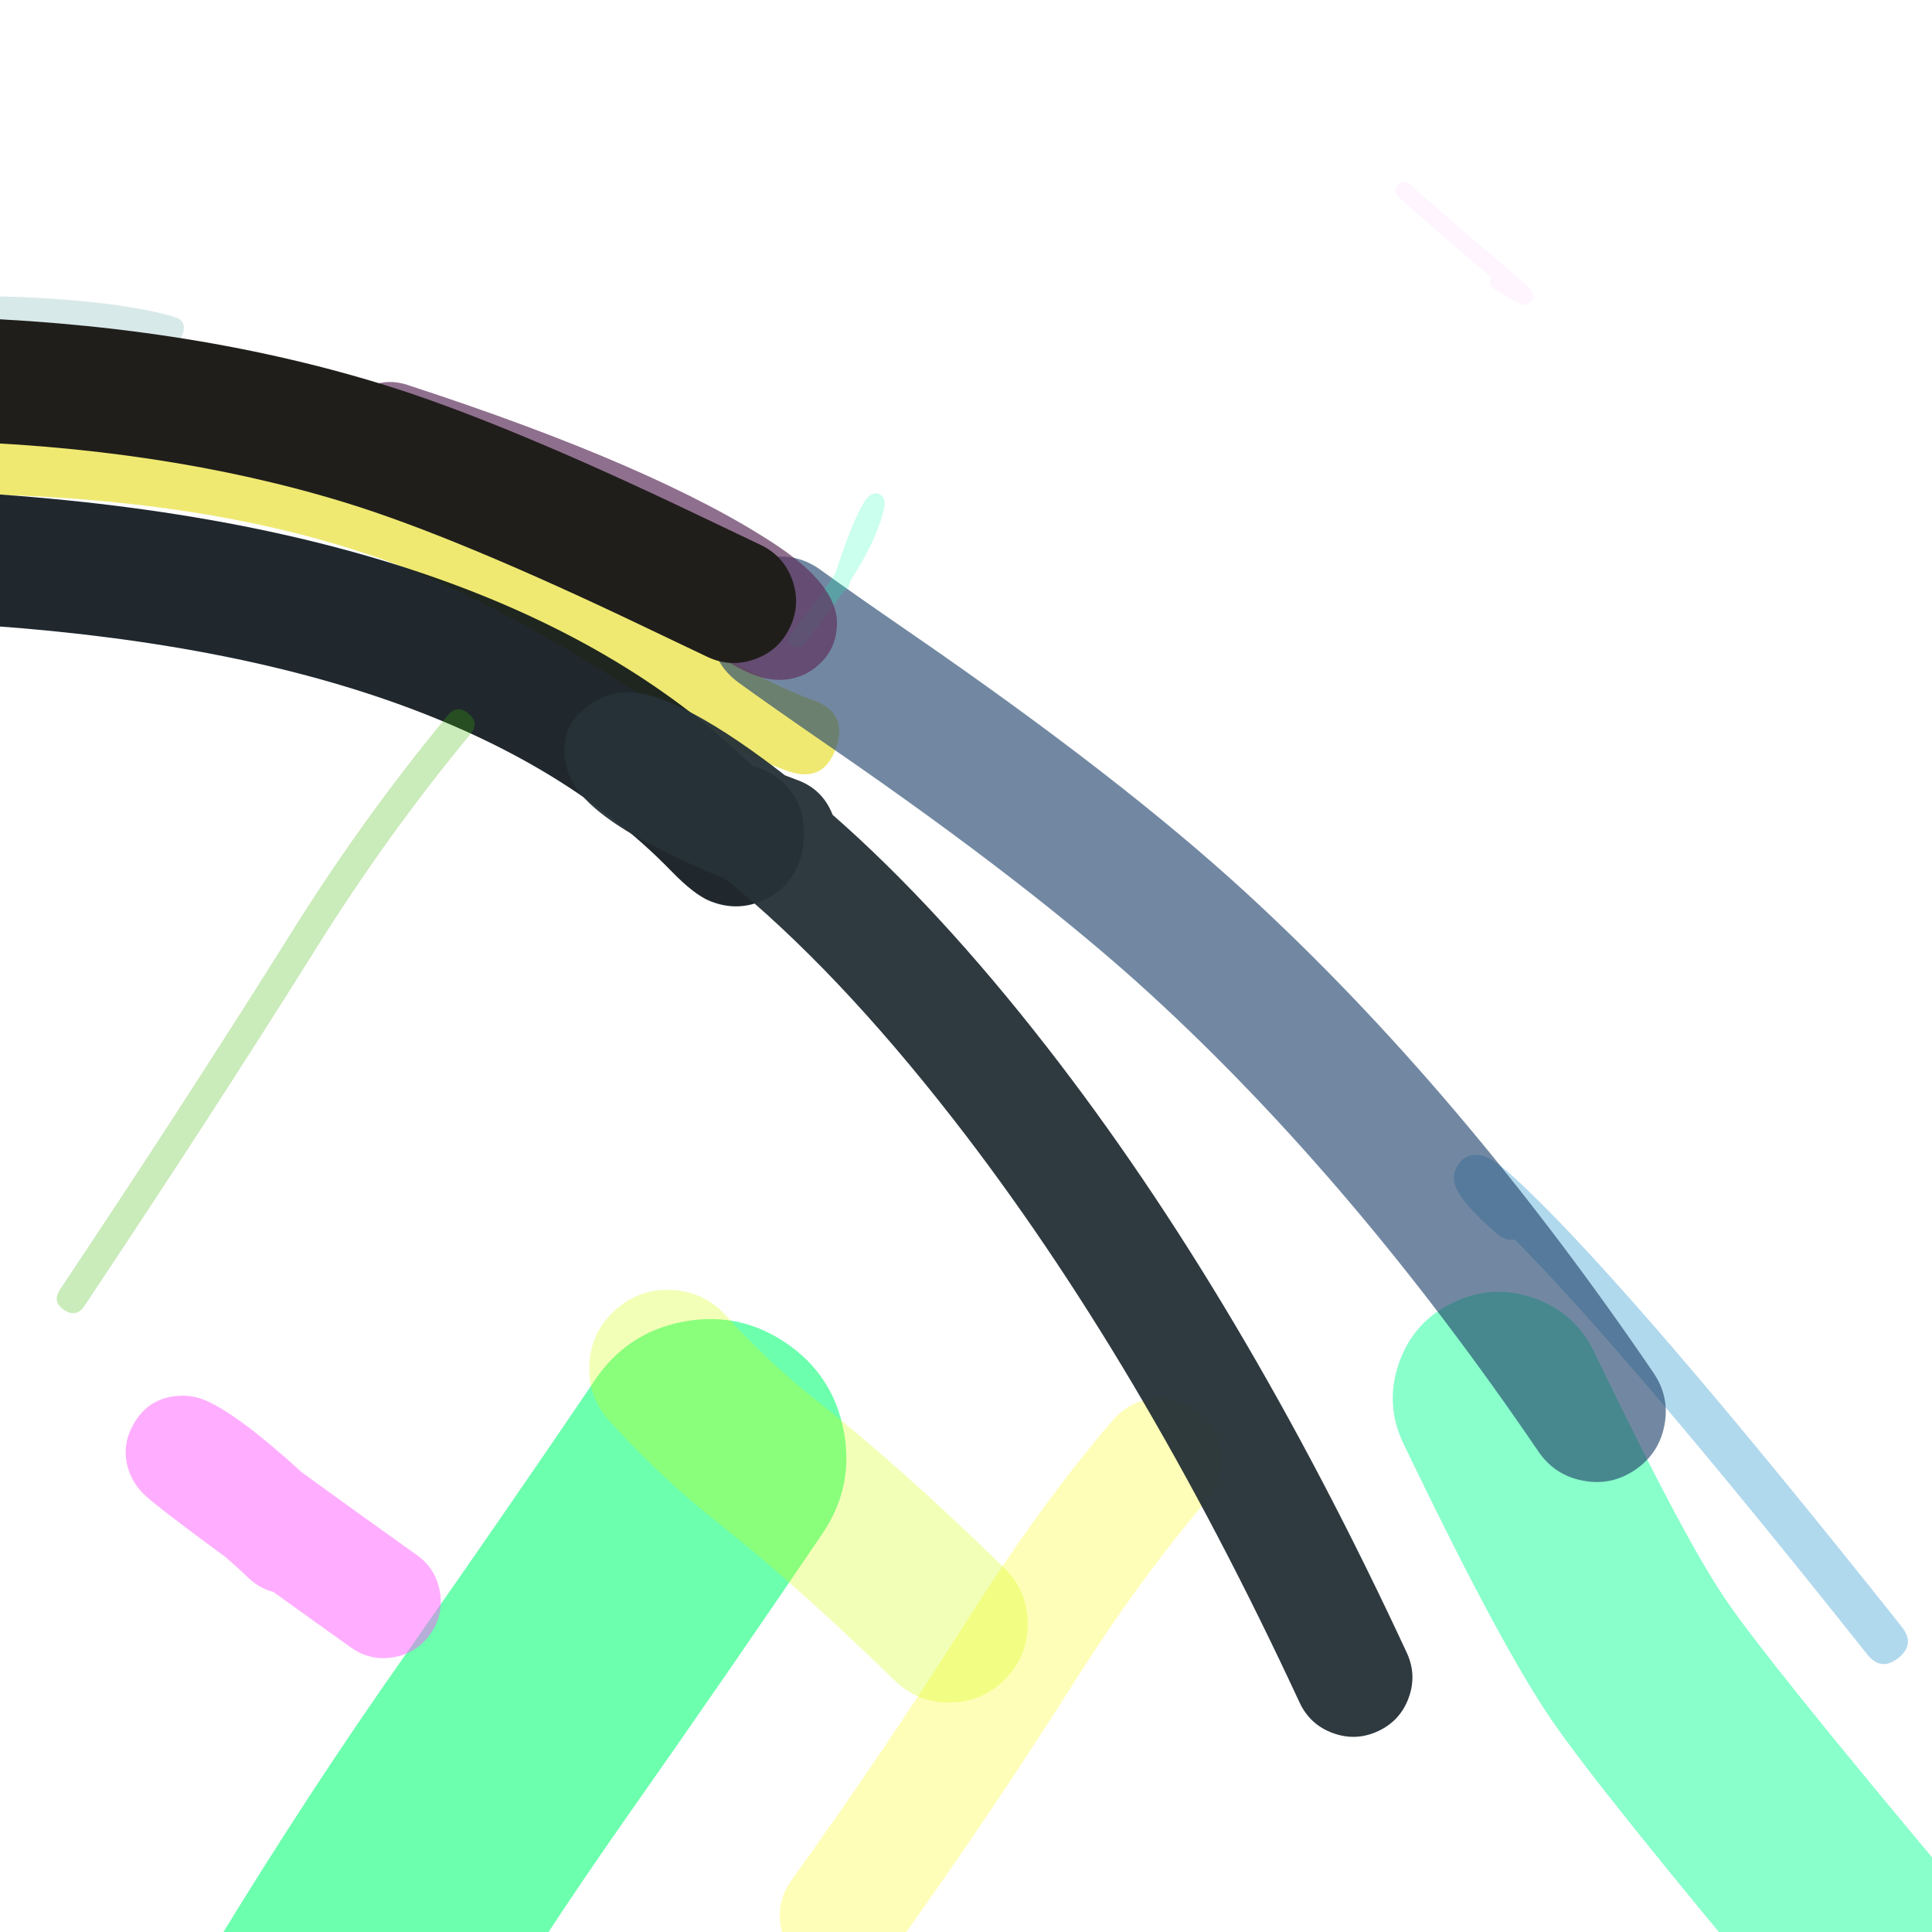 <svg xmlns="http://www.w3.org/2000/svg" width="384" height="384" viewBox="0 0 384 384">
  <defs/>
  <path fill="rgb(0%, 100%, 56.078%)" opacity="0.462" d="M316.844,268.684 Q317.596,270.237 319.009,273.158 Q335.03,306.267 343.055,318.035 Q351.372,330.229 387.421,373.247 Q391.732,378.391 393.933,381.019 Q399.527,387.698 398.759,396.376 Q397.992,405.054 391.313,410.648 Q384.635,416.242 375.956,415.474 Q367.278,414.707 361.684,408.028 Q359.385,405.283 355.18,400.265 Q317.793,355.65 308.303,341.735 Q298.522,327.393 281.144,291.48 Q279.741,288.58 278.985,287.019 Q275.187,279.178 278.047,270.949 Q280.906,262.719 288.747,258.922 Q296.587,255.125 304.817,257.984 Q313.046,260.843 316.844,268.684 Z"/>
  <path fill="rgb(89.412%, 84.706%, 1.569%)" opacity="0.559" d="M156.613,153.271 Q144.651,149.078 123.343,135.59 Q95.75,118.124 75.421,110.965 Q40.409,98.637 -8.664,98.18 Q-16.152,98.11 -16.082,90.622 Q-16.047,86.877 -14.158,85.023 Q-12.268,83.168 -8.524,83.203 Q43.037,83.683 80.395,96.838 Q102.326,104.56 131.354,122.935 Q151.218,135.509 161.567,139.136 Q168.634,141.613 166.157,148.68 Q163.68,155.748 156.613,153.271 Z"/>
  <path fill="rgb(96.471%, 45.49%, 100%)" opacity="0.072" d="M296.434,55.137 Q296.137,54.886 295.824,54.621 Q285.445,45.852 277.991,39.192 Q277.356,38.624 277.322,38.023 Q277.288,37.422 277.855,36.787 Q278.99,35.518 280.26,36.652 Q287.679,43.281 298.022,52.02 Q304.035,57.101 304.482,57.817 Q305.305,59.137 304.185,60.118 Q303.448,60.765 302.424,60.462 Q302.014,60.341 301.233,59.924 Q300.049,59.291 297.02,57.456 Q296.292,57.015 296.148,56.431 Q296.007,55.854 296.434,55.137 Z"/>
  <path fill="rgb(0%, 51.765%, 76.863%)" opacity="0.307" d="M297.361,245.093 Q290.275,238.881 289.234,235.637 Q288.557,233.526 289.669,231.723 Q291.312,229.059 294.453,229.665 Q295.718,229.909 297.273,231.002 Q299.365,232.472 303.133,236.073 Q326.05,257.973 378.011,323.364 Q380.744,326.804 377.304,329.538 Q373.864,332.272 371.13,328.831 Q323.9,269.394 301.067,246.365 Q299.283,246.778 297.361,245.093 Z"/>
  <path fill="rgb(0%, 100%, 44.706%)" opacity="0.578" d="M163.48,304.793 Q144.122,333.356 124.714,360.95 Q107.064,386.043 90.029,413.949 Q84.142,423.591 73.162,426.247 Q62.182,428.903 52.539,423.017 Q42.897,417.131 40.241,406.15 Q37.585,395.17 43.471,385.528 Q61.429,356.111 80.098,329.569 Q99.233,302.363 118.325,274.192 Q124.663,264.84 135.757,262.709 Q146.851,260.577 156.203,266.915 Q165.555,273.253 167.686,284.347 Q169.817,295.441 163.48,304.793 Z"/>
  <path fill="rgb(1.961%, 5.49%, 8.235%)" opacity="0.887" d="M-13.832,97.489 Q98.469,102.461 149.59,152.296 Q152.737,152.984 155.334,155.275 Q159.398,158.86 159.737,164.268 Q159.971,168.008 159.011,170.866 Q157.108,176.533 151.725,178.938 Q146.475,181.283 141.075,179.076 Q137.956,177.801 133.449,173.158 Q89.87,128.27 -14.989,123.628 Q-20.402,123.389 -24.061,119.391 Q-27.719,115.394 -27.48,109.98 Q-27.24,104.566 -23.243,100.908 Q-19.245,97.249 -13.832,97.489 Z"/>
  <path fill="rgb(13.725%, 27.059%, 42.745%)" opacity="0.64" d="M163.118,113.281 Q168.75,117.381 181.252,125.992 Q222.697,154.541 247.569,177.365 Q290.407,216.673 328.664,272.894 Q331.892,277.638 330.82,283.275 Q329.748,288.912 325.005,292.141 Q320.26,295.369 314.623,294.297 Q308.986,293.225 305.758,288.481 Q269.308,234.916 228.837,197.779 Q205.388,176.262 165.534,148.809 Q152.735,139.993 146.811,135.68 Q142.172,132.303 141.28,126.634 Q140.388,120.966 143.765,116.327 Q147.143,111.688 152.811,110.796 Q158.479,109.904 163.118,113.281 Z"/>
  <path fill="rgb(0%, 100%, 67.843%)" opacity="0.206" d="M167.74,117.411 Q164.42,122.318 159.791,127.968 Q158.733,129.258 157.443,128.201 Q156.797,127.672 156.739,127.085 Q156.681,126.498 157.209,125.853 Q162.519,119.373 166.027,113.971 Q168.911,105.037 171.189,100.779 Q172.382,98.548 173.389,98.184 Q174.537,97.769 175.341,98.664 Q175.768,99.139 175.827,99.843 Q175.875,100.406 175.673,101.28 Q174.295,107.242 169.079,115.38 Q168.943,115.802 168.806,116.237 Q168.489,117.239 167.74,117.411 Z"/>
  <path fill="rgb(99.216%, 98.824%, 0%)" opacity="0.28" d="M239.833,298.258 Q226.835,313.313 213.031,335.092 Q195.933,362.064 177.256,388.029 Q174.287,392.158 169.267,392.977 Q164.248,393.797 160.119,390.827 Q155.991,387.857 155.171,382.838 Q154.352,377.818 157.322,373.69 Q175.579,348.309 192.29,321.945 Q207.064,298.636 221.245,282.211 Q224.569,278.361 229.641,277.989 Q234.713,277.617 238.563,280.941 Q242.412,284.264 242.784,289.336 Q243.156,294.409 239.833,298.258 Z"/>
  <path fill="rgb(36.078%, 64.706%, 63.529%)" opacity="0.241" d="M33.197,67.914 Q24.564,65.377 8.478,64.399 Q-7.81,63.41 -14.312,65.139 Q-16.795,65.799 -17.455,63.316 Q-17.786,62.075 -17.33,61.289 Q-16.874,60.504 -15.633,60.173 Q-8.327,58.231 8.79,59.271 Q25.456,60.283 34.646,62.984 Q35.879,63.347 36.314,64.144 Q36.749,64.941 36.387,66.174 Q35.662,68.639 33.197,67.914 Z"/>
  <path fill="rgb(100%, 36.863%, 100%)" opacity="0.498" d="M49.366,313.604 Q47.309,311.636 44.931,309.563 Q40.584,306.372 37.142,303.782 Q32.716,300.452 30.531,298.672 Q29.283,297.654 28.605,296.995 Q26.698,295.137 25.791,292.8 Q23.942,288.038 26.29,283.508 Q29.349,277.603 36.001,277.413 Q38.503,277.342 40.837,278.341 Q47.386,281.145 59.888,292.547 Q69.321,299.449 82.848,309.077 Q86.655,311.787 87.431,316.396 Q88.207,321.005 85.497,324.813 Q82.787,328.62 78.178,329.396 Q73.569,330.172 69.762,327.462 Q61.254,321.406 54.33,316.404 Q51.571,315.715 49.366,313.604 Z"/>
  <path fill="rgb(23.922%, 70.98%, 0%)" opacity="0.271" d="M93.49,145.924 Q76.999,165.865 63.041,188.173 Q42.333,221.267 16.786,259.551 Q15.975,260.766 14.962,260.969 Q13.949,261.171 12.734,260.36 Q10.304,258.738 11.925,256.308 Q37.425,218.095 58.088,185.073 Q72.251,162.439 88.987,142.201 Q89.918,141.075 90.946,140.978 Q91.974,140.88 93.1,141.811 Q95.352,143.673 93.49,145.924 Z"/>
  <path fill="rgb(37.647%, 19.608%, 36.863%)" opacity="0.7" d="M80.962,76.498 Q130.592,92.677 154.127,108.232 Q166.444,116.373 166.353,123.963 Q166.287,129.441 161.957,132.768 Q159.079,134.979 155.382,135.121 Q152.786,135.221 149.972,134.182 Q147.054,133.104 143.278,130.604 Q139.862,128.342 138.788,124.501 Q117.526,111.515 74.156,97.377 Q69.832,95.967 67.771,91.913 Q65.71,87.859 67.119,83.535 Q68.529,79.21 72.583,77.15 Q76.637,75.089 80.962,76.498 Z"/>
  <path fill="rgb(14.902%, 19.216%, 21.961%)" opacity="0.956" d="M165.49,161.948 Q186.464,180.326 208.091,208.108 Q246.779,257.805 279.603,328.482 Q281.652,332.895 279.981,337.464 Q278.31,342.034 273.897,344.083 Q269.484,346.133 264.915,344.461 Q260.345,342.79 258.296,338.377 Q226.598,270.126 189.553,222.538 Q166.161,192.489 144.125,174.656 Q116.195,163.34 113.005,153.689 Q109.91,144.327 118.333,139.355 Q122.02,137.178 126.596,137.721 Q129.753,138.096 133.97,139.981 Q141.575,143.381 151.706,150.835 Q153.856,152.416 156.013,154.099 Q157.295,154.597 158.63,155.099 Q163.184,156.812 165.194,161.243 Q165.354,161.595 165.49,161.948 Z"/>
  <path fill="rgb(82.353%, 100%, 0.784%)" opacity="0.287" d="M177.766,333.957 Q158.484,315.168 142.963,302.883 Q131.086,293.482 121.136,282.444 Q116.805,277.64 117.139,271.18 Q117.474,264.721 122.279,260.39 Q127.083,256.059 133.542,256.393 Q140.002,256.728 144.333,261.532 Q152.527,270.622 162.346,278.394 Q179.129,291.678 199.562,311.59 Q204.195,316.104 204.279,322.572 Q204.362,329.039 199.848,333.672 Q195.334,338.304 188.866,338.388 Q182.398,338.472 177.766,333.957 Z"/>
  <path fill="rgb(12.549%, 11.765%, 10.588%)" d="M140.613,130.565 Q136.62,128.681 128.801,124.933 Q90.711,106.671 68.643,99.899 Q32.323,88.753 -12.604,87.618 Q-17.706,87.49 -21.223,83.791 Q-24.739,80.092 -24.611,74.99 Q-24.482,69.888 -20.783,66.371 Q-17.084,62.854 -11.982,62.983 Q36.323,64.202 75.873,76.34 Q99.703,83.653 139.455,102.711 Q147.205,106.427 151.129,108.278 Q155.745,110.456 157.469,115.26 Q159.192,120.064 157.015,124.68 Q154.837,129.296 150.033,131.019 Q145.229,132.743 140.613,130.565 Z"/>
</svg>

